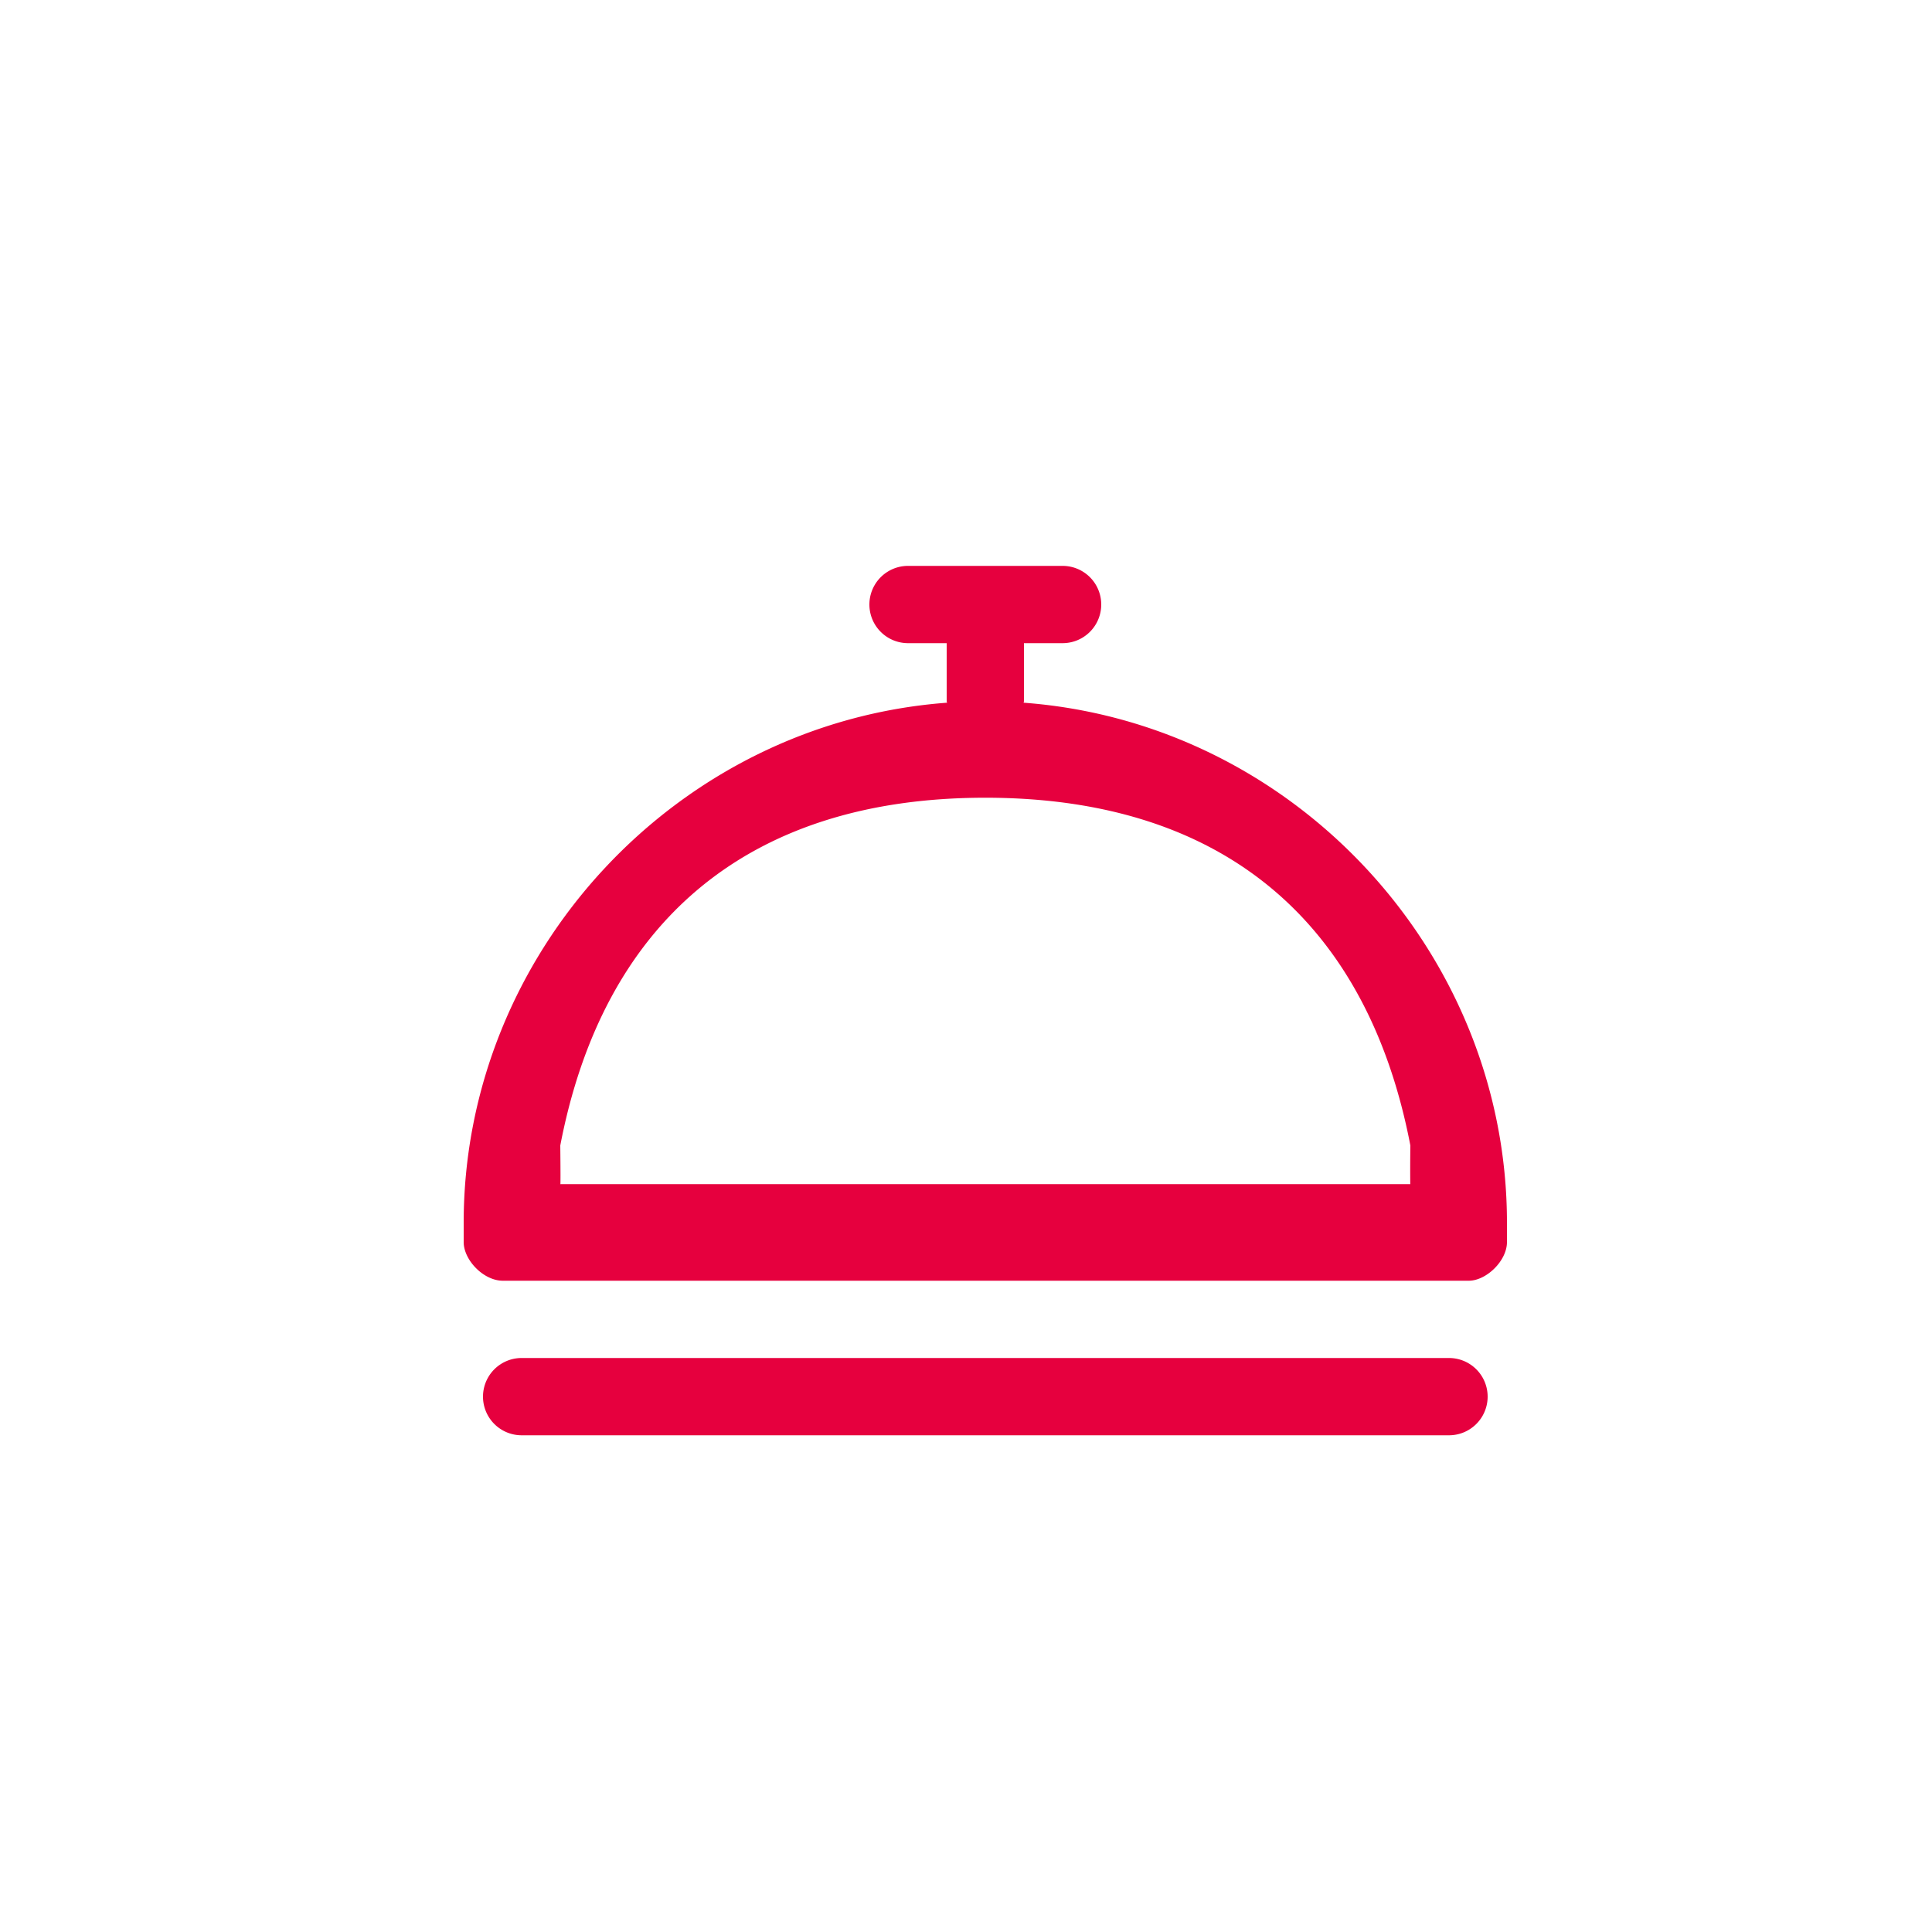 <svg xmlns="http://www.w3.org/2000/svg" width="100" height="100" viewBox="0 0 100 100"><path fill="#E6003E" d="M52.983 36.372c.003-.028.017-.055.017-.082v-3h2a2 2 0 0 0 0-4h-8a2 2 0 0 0 0 4h2v3c0 .027.016.054.019.082C35.033 37.41 24 49.302 24 63.29v1c0 .93 1.028 2 2.025 2h50.001c.901 0 1.974-1.025 1.974-2v-1c0-13.988-11.032-25.88-25.017-26.918zM72.995 61.29H73s-.003.036-.005 0H29.006c-.004.032-.006 0-.006 0h.006c.005-.069.011-.432-.006-2 2.188-11.39 9.533-18 22-18 12.471 0 19.813 6.606 22 18a89.255 89.255 0 0 0-.005 2zm2.005 9H27a2 2 0 0 0 0 4h48a2 2 0 0 0 0-4z"/></svg>
